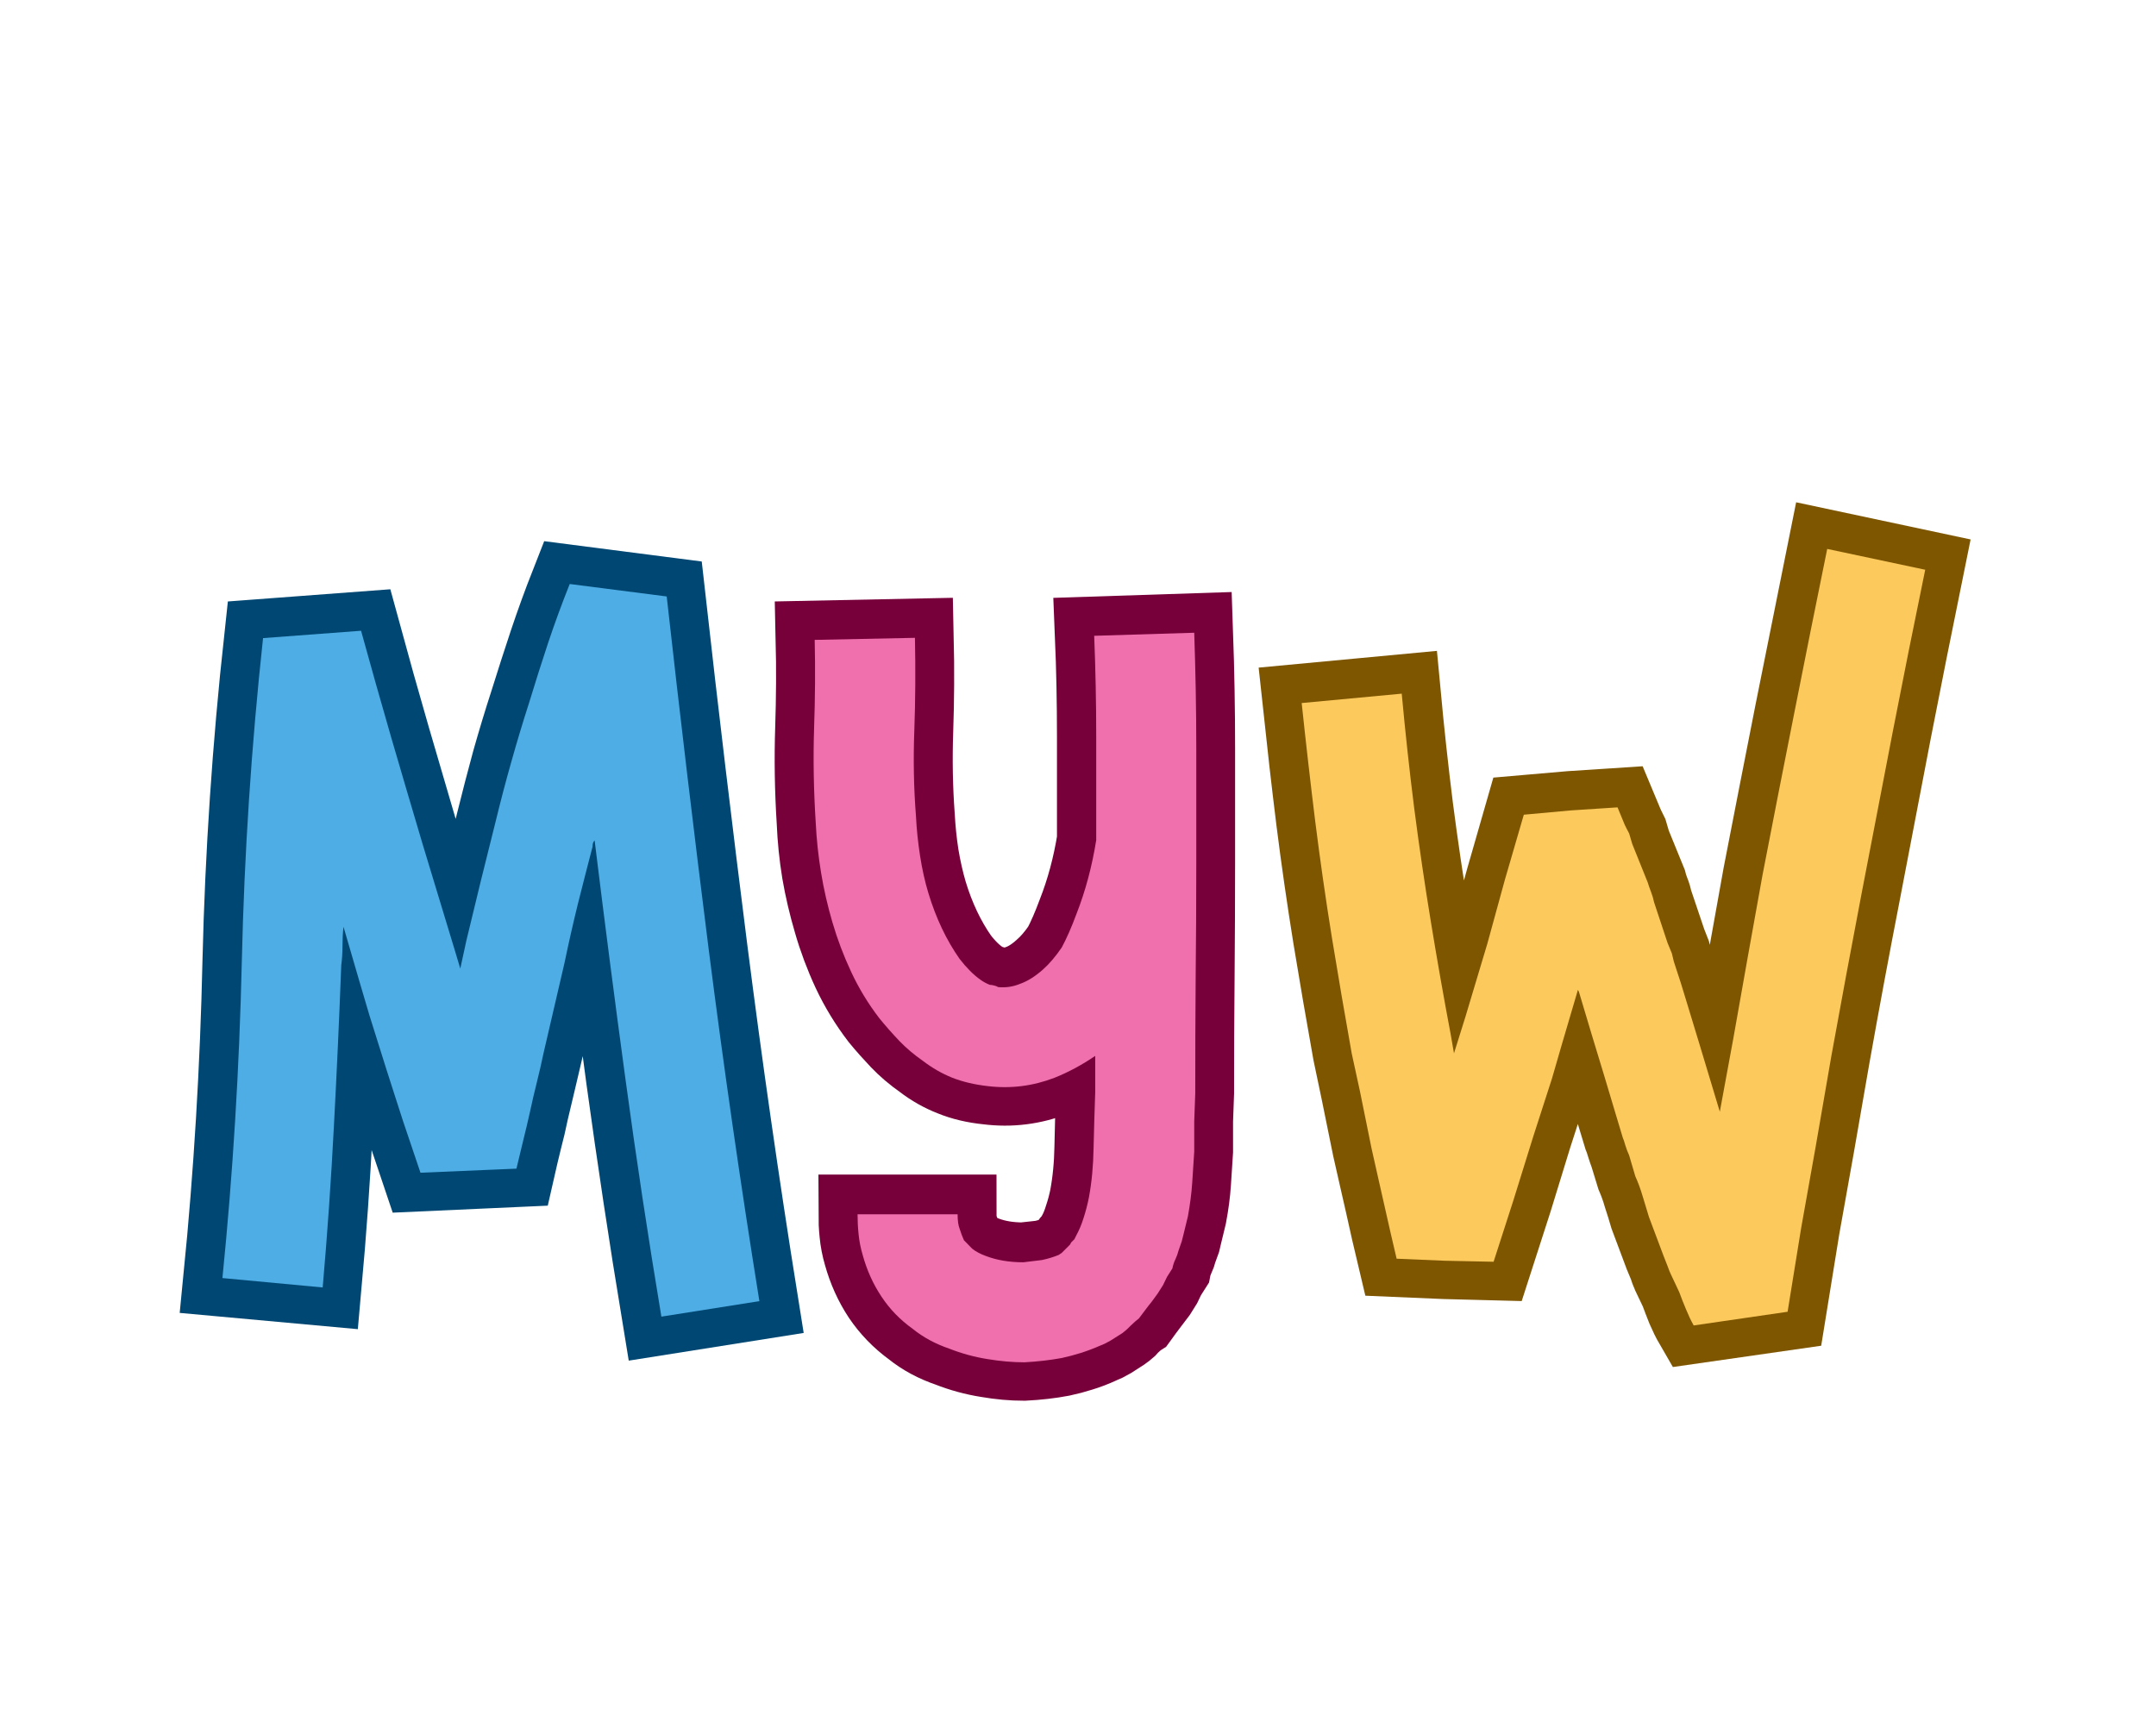 <svg xmlns="http://www.w3.org/2000/svg" xmlns:xlink="http://www.w3.org/1999/xlink" width="220" zoomAndPan="magnify" viewBox="0 0 165 132.75" height="177" preserveAspectRatio="xMidYMid meet" version="1.0"><defs><g/><clipPath id="a10bfa3501"><path d="M 65 8 L 164.844 8 L 164.844 132.5 L 65 132.5 Z M 65 8 " clip-rule="nonzero"/></clipPath><clipPath id="537bebecca"><path d="M 0.156 10 L 92 10 L 92 132.5 L 0.156 132.5 Z M 0.156 10 " clip-rule="nonzero"/></clipPath><clipPath id="f6eed2037c"><path d="M 28 14 L 126 14 L 126 132.5 L 28 132.5 Z M 28 14 " clip-rule="nonzero"/></clipPath></defs><g clip-path="url(#a10bfa3501)"><path stroke-linecap="butt" transform="matrix(0.575, 0, 0, 0.575, 94.217, 7.978)" fill="none" stroke-linejoin="miter" d="M 79.266 59.17 L 92.302 61.947 C 90.836 69.144 89.403 76.334 88.004 83.511 C 86.626 90.66 85.248 97.851 83.87 105.075 C 82.471 112.272 81.127 119.483 79.843 126.707 L 77.745 138.759 L 75.817 149.554 L 74.018 160.662 L 61.532 162.455 C 61.165 161.823 60.819 161.11 60.479 160.323 C 60.16 159.528 59.868 158.761 59.596 158.021 L 58.483 155.685 C 58.395 155.502 58.259 155.128 58.076 154.565 L 57.498 153.18 L 55.57 148.033 C 55.299 147.103 55.02 146.193 54.721 145.29 C 54.457 144.367 54.138 143.484 53.778 142.649 L 52.929 139.872 C 52.752 139.397 52.59 138.935 52.454 138.487 C 52.318 138.012 52.209 137.686 52.114 137.502 L 51.272 134.725 L 49.616 129.178 C 49.045 127.325 48.482 125.485 47.918 123.658 C 47.375 121.805 46.839 119.958 46.295 118.104 L 46.126 117.799 L 43.926 125.315 L 42.67 129.613 L 40.164 137.367 L 37.564 145.833 L 34.923 154.022 L 28.384 153.852 L 22.022 153.58 L 21.174 149.995 L 20.366 146.37 C 20.074 145.087 19.789 143.844 19.517 142.649 C 19.245 141.434 18.967 140.178 18.668 138.894 L 17.147 131.412 L 16.068 126.266 C 15.138 121.099 14.262 115.972 13.427 110.894 C 12.591 105.706 11.845 100.526 11.193 95.359 C 10.555 90.192 9.957 84.964 9.394 79.682 L 22.701 78.432 C 23.177 83.531 23.727 88.596 24.358 93.628 C 25.01 98.665 25.757 103.717 26.592 108.796 C 27.427 113.895 28.31 118.899 29.233 123.794 L 29.64 126.266 L 31.161 121.425 L 34.074 111.708 L 36.444 103.113 L 38.915 94.51 L 45.175 93.967 L 51.408 93.56 L 52.386 95.902 C 52.481 96.099 52.569 96.296 52.657 96.472 C 52.752 96.656 52.841 96.832 52.929 97.016 L 53.336 98.401 L 55.434 103.547 C 55.523 103.914 55.658 104.328 55.842 104.803 C 56.025 105.251 56.154 105.706 56.249 106.155 L 58.076 111.573 L 58.619 112.958 L 58.89 114.078 C 59.542 116.02 60.14 117.914 60.683 119.768 C 61.246 121.615 61.81 123.468 62.373 125.315 L 65.015 134.053 L 66.807 124.337 C 68.097 116.93 69.38 109.678 70.67 102.57 C 72.069 95.345 73.481 88.135 74.9 80.938 C 76.347 73.713 77.8 66.455 79.266 59.17 Z M 79.266 59.17 " stroke="#7e5600" stroke-width="10.4" stroke-opacity="1" stroke-miterlimit="4"/></g><g fill="#fcc95d" fill-opacity="1"><g transform="translate(97.947, 99.454)"><g><path d="M 41.891 -57.438 L 49.391 -55.844 C 48.535 -51.695 47.707 -47.562 46.906 -43.438 C 46.113 -39.32 45.316 -35.188 44.516 -31.031 C 43.723 -26.883 42.953 -22.738 42.203 -18.594 L 41 -11.641 L 39.891 -5.422 L 38.859 0.953 L 31.672 2 C 31.461 1.625 31.266 1.207 31.078 0.75 C 30.891 0.301 30.719 -0.133 30.562 -0.562 L 29.922 -1.922 C 29.867 -2.023 29.785 -2.234 29.672 -2.547 L 29.359 -3.344 L 28.25 -6.297 C 28.082 -6.828 27.922 -7.359 27.766 -7.891 C 27.609 -8.43 27.422 -8.941 27.203 -9.422 L 26.734 -11.016 C 26.617 -11.273 26.52 -11.535 26.438 -11.797 C 26.363 -12.066 26.301 -12.254 26.25 -12.359 L 25.766 -13.969 L 24.812 -17.156 C 24.488 -18.219 24.164 -19.281 23.844 -20.344 C 23.531 -21.406 23.211 -22.469 22.891 -23.531 L 22.812 -23.688 L 21.547 -19.391 L 20.828 -16.906 L 19.391 -12.453 L 17.875 -7.578 L 16.359 -2.875 L 12.609 -2.953 L 8.938 -3.109 L 8.453 -5.188 L 7.984 -7.266 C 7.816 -8.004 7.656 -8.719 7.5 -9.406 C 7.344 -10.102 7.18 -10.82 7.016 -11.562 L 6.141 -15.875 L 5.5 -18.828 C 4.969 -21.805 4.461 -24.758 3.984 -27.688 C 3.504 -30.664 3.078 -33.645 2.703 -36.625 C 2.336 -39.602 1.992 -42.609 1.672 -45.641 L 9.328 -46.359 C 9.598 -43.43 9.914 -40.516 10.281 -37.609 C 10.656 -34.711 11.082 -31.801 11.562 -28.875 C 12.039 -25.957 12.547 -23.086 13.078 -20.266 L 13.328 -18.828 L 14.203 -21.625 L 15.875 -27.203 L 17.234 -32.156 L 18.672 -37.094 L 22.266 -37.422 L 25.844 -37.656 L 26.406 -36.297 C 26.457 -36.191 26.508 -36.086 26.562 -35.984 C 26.613 -35.879 26.672 -35.77 26.734 -35.656 L 26.969 -34.859 L 28.156 -31.906 C 28.219 -31.695 28.301 -31.457 28.406 -31.188 C 28.508 -30.926 28.586 -30.66 28.641 -30.391 L 29.672 -27.281 L 30 -26.484 L 30.156 -25.844 C 30.531 -24.727 30.875 -23.641 31.188 -22.578 C 31.508 -21.516 31.832 -20.453 32.156 -19.391 L 33.672 -14.359 L 34.703 -19.953 C 35.453 -24.203 36.195 -28.375 36.938 -32.469 C 37.738 -36.613 38.551 -40.758 39.375 -44.906 C 40.195 -49.062 41.035 -53.238 41.891 -57.438 Z M 41.891 -57.438 "/></g></g></g><g clip-path="url(#537bebecca)"><path stroke-linecap="butt" transform="matrix(0.575, 0, 0, 0.575, 13.757, 9.226)" fill="none" stroke-linejoin="miter" d="M 77.084 157.073 L 64.048 159.137 C 62.31 148.593 60.721 138.055 59.275 127.518 C 57.856 116.98 56.491 106.395 55.181 95.762 C 55.092 95.851 55.025 95.98 54.977 96.136 C 54.93 96.272 54.909 96.428 54.909 96.611 C 54.257 99.089 53.599 101.629 52.947 104.229 C 52.315 106.823 51.718 109.464 51.154 112.146 L 48.411 124.062 C 48.113 125.352 47.814 126.649 47.495 127.959 C 47.182 129.242 46.877 130.532 46.578 131.816 C 46.313 133.126 46.008 134.423 45.668 135.706 C 45.349 136.996 45.057 138.239 44.786 139.434 L 32.021 140.011 L 29.685 133.072 L 28.572 129.616 L 27.452 126.126 L 25.218 119.051 L 23.867 114.346 L 21.769 107.271 C 21.674 108.106 21.633 108.968 21.633 109.844 C 21.633 110.727 21.585 111.582 21.497 112.418 C 21.226 119.526 20.9 126.649 20.513 133.778 C 20.153 140.887 19.644 148.043 18.992 155.24 L 5.684 154.025 C 7.062 140.147 7.911 126.099 8.223 111.874 C 8.563 97.636 9.527 83.303 11.102 68.882 L 24.138 67.904 C 25.422 72.616 26.752 77.356 28.131 82.122 C 29.529 86.882 30.921 91.621 32.293 96.34 L 36.597 110.455 L 37.304 112.825 L 38.118 109.07 C 38.77 106.402 39.415 103.754 40.047 101.113 C 40.705 98.471 41.357 95.851 42.009 93.257 C 42.667 90.595 43.353 87.941 44.073 85.306 C 44.82 82.665 45.607 80.058 46.442 77.485 C 47.278 74.796 48.14 72.134 49.016 69.493 C 49.898 66.852 50.849 64.245 51.861 61.671 L 64.761 63.335 C 66.52 79.039 68.393 94.717 70.376 110.353 C 72.365 125.97 74.599 141.545 77.084 157.073 Z M 77.084 157.073 " stroke="#004873" stroke-width="10.4" stroke-opacity="1" stroke-miterlimit="4"/></g><g fill="#4eade5" fill-opacity="1"><g transform="translate(13.757, 100.702)"><g><path d="M 44.359 -1.109 L 36.859 0.078 C 35.848 -5.984 34.93 -12.047 34.109 -18.109 C 33.285 -24.172 32.5 -30.258 31.75 -36.375 C 31.695 -36.32 31.656 -36.254 31.625 -36.172 C 31.602 -36.098 31.594 -36.008 31.594 -35.906 C 31.219 -34.469 30.844 -33.004 30.469 -31.516 C 30.102 -30.023 29.758 -28.508 29.438 -26.969 L 27.844 -20.109 C 27.688 -19.359 27.516 -18.609 27.328 -17.859 C 27.141 -17.117 26.969 -16.379 26.812 -15.641 C 26.645 -14.891 26.469 -14.141 26.281 -13.391 C 26.102 -12.648 25.93 -11.938 25.766 -11.25 L 18.422 -10.938 L 17.078 -14.922 L 16.438 -16.906 L 15.797 -18.906 L 14.516 -22.984 L 13.719 -25.688 L 12.531 -29.766 C 12.477 -29.285 12.453 -28.789 12.453 -28.281 C 12.453 -27.781 12.422 -27.289 12.359 -26.812 C 12.203 -22.707 12.016 -18.609 11.797 -14.516 C 11.586 -10.422 11.301 -6.301 10.938 -2.156 L 3.266 -2.875 C 4.066 -10.852 4.562 -18.938 4.75 -27.125 C 4.938 -35.312 5.477 -43.555 6.375 -51.859 L 13.875 -52.422 C 14.625 -49.703 15.395 -46.973 16.188 -44.234 C 16.988 -41.492 17.789 -38.77 18.594 -36.062 L 21.062 -27.922 L 21.469 -26.562 L 21.938 -28.719 C 22.312 -30.258 22.68 -31.785 23.047 -33.297 C 23.422 -34.816 23.797 -36.32 24.172 -37.812 C 24.547 -39.352 24.945 -40.879 25.375 -42.391 C 25.801 -43.91 26.254 -45.414 26.734 -46.906 C 27.203 -48.445 27.688 -49.973 28.188 -51.484 C 28.695 -53.004 29.25 -54.508 29.844 -56 L 37.266 -55.047 C 38.273 -46.004 39.348 -36.988 40.484 -28 C 41.629 -19.008 42.922 -10.047 44.359 -1.109 Z M 44.359 -1.109 "/></g></g></g><g clip-path="url(#f6eed2037c)"><path stroke-linecap="butt" transform="matrix(0.575, 0, 0, 0.575, 59.083, 12.237)" fill="none" stroke-linejoin="miter" d="M 56.162 62.895 C 56.345 68.082 56.434 73.215 56.434 78.294 C 56.434 83.373 56.434 88.465 56.434 93.564 C 56.434 98.643 56.406 103.755 56.366 108.895 C 56.318 114.021 56.298 119.12 56.298 124.199 L 56.162 127.927 C 56.162 128.578 56.162 129.23 56.162 129.889 C 56.162 130.541 56.162 131.226 56.162 131.953 C 56.074 133.352 55.979 134.75 55.89 136.149 C 55.802 137.527 55.605 138.994 55.313 140.549 C 55.225 140.936 55.137 141.309 55.042 141.669 C 54.953 142.029 54.865 142.402 54.77 142.782 L 54.505 143.903 L 54.064 145.118 C 53.969 145.505 53.84 145.885 53.657 146.272 C 53.473 146.632 53.337 147.04 53.249 147.488 L 52.536 148.608 C 52.36 148.968 52.176 149.341 52 149.721 L 51.321 150.808 L 50.472 151.928 L 50.065 152.465 L 49.63 153.042 L 48.816 154.162 C 48.544 154.338 48.171 154.658 47.695 155.106 L 47.295 155.547 C 47.2 155.635 46.962 155.819 46.582 156.09 C 46.039 156.45 45.529 156.776 45.061 157.068 C 44.606 157.34 44.144 157.564 43.669 157.747 C 42.834 158.134 41.978 158.46 41.096 158.731 C 40.24 159.003 39.391 159.227 38.556 159.404 C 36.981 159.702 35.311 159.892 33.546 159.981 C 31.991 159.981 30.354 159.838 28.637 159.539 C 26.926 159.268 25.228 158.806 23.565 158.154 C 21.711 157.523 20.095 156.654 18.724 155.547 C 17.053 154.332 15.662 152.892 14.555 151.249 C 13.448 149.579 12.613 147.725 12.049 145.695 C 11.778 144.772 11.601 143.848 11.513 142.918 C 11.418 141.995 11.377 141.112 11.377 140.277 L 24.678 140.277 C 24.678 141.112 24.766 141.757 24.95 142.212 C 25.133 142.776 25.323 143.278 25.527 143.733 C 25.887 144.113 26.247 144.487 26.606 144.847 C 27.082 145.234 27.693 145.559 28.433 145.831 C 29.906 146.374 31.563 146.646 33.41 146.646 C 34.245 146.551 35.08 146.462 35.915 146.374 C 36.75 146.191 37.484 145.967 38.115 145.695 C 38.414 145.519 38.556 145.424 38.556 145.424 L 38.828 145.118 L 39.099 144.847 C 39.283 144.67 39.419 144.534 39.507 144.446 L 39.643 144.31 L 39.812 144.039 L 40.22 143.597 L 40.485 143.054 C 40.851 142.402 41.164 141.635 41.435 140.752 C 41.727 139.876 41.965 138.98 42.148 138.077 C 42.528 136.027 42.746 133.827 42.786 131.478 C 42.834 129.108 42.902 126.637 42.99 124.063 C 42.99 123.228 42.99 122.413 42.99 121.626 C 42.99 120.838 42.99 120.023 42.99 119.188 C 41.231 120.41 39.425 121.381 37.579 122.101 C 34.713 123.228 31.753 123.602 28.704 123.215 C 26.946 123.038 25.378 122.665 23.999 122.101 C 22.601 121.558 21.304 120.825 20.109 119.901 C 18.914 119.066 17.855 118.163 16.924 117.192 C 16.001 116.221 15.118 115.23 14.283 114.211 C 12.796 112.27 11.547 110.219 10.529 108.053 C 9.51 105.86 8.689 103.66 8.057 101.454 C 7.405 99.24 6.882 97.027 6.502 94.813 C 6.136 92.58 5.912 90.359 5.823 88.146 C 5.552 83.902 5.484 79.754 5.62 75.687 C 5.755 71.606 5.776 67.668 5.687 63.873 L 18.988 63.601 C 19.084 67.845 19.056 71.946 18.921 75.89 C 18.785 79.822 18.853 83.624 19.124 87.297 C 19.219 89.062 19.396 90.821 19.667 92.58 C 19.959 94.345 20.333 96.002 20.788 97.556 C 21.799 100.897 23.191 103.823 24.95 106.329 C 25.873 107.524 26.797 108.433 27.727 109.065 C 28.107 109.364 28.528 109.594 28.976 109.778 C 29.159 109.778 29.336 109.798 29.519 109.846 C 29.723 109.893 29.913 109.961 30.096 110.049 C 31.108 110.138 32.079 110.002 33.009 109.642 C 34.021 109.262 35.039 108.603 36.051 107.68 C 36.886 106.96 37.721 105.989 38.556 104.767 C 39.188 103.572 39.833 102.092 40.485 100.333 C 41.686 97.285 42.562 94.012 43.126 90.515 C 43.126 85.892 43.126 81.309 43.126 76.773 C 43.126 72.238 43.038 67.756 42.854 63.33 Z M 56.162 62.895 " stroke="#78003a" stroke-width="10.4" stroke-opacity="1" stroke-miterlimit="4"/></g><g fill="#f070ae" fill-opacity="1"><g transform="translate(59.083, 103.713)"><g><path d="M 32.312 -55.281 C 32.414 -52.312 32.469 -49.363 32.469 -46.438 C 32.469 -43.508 32.469 -40.582 32.469 -37.656 C 32.469 -34.727 32.453 -31.785 32.422 -28.828 C 32.398 -25.879 32.391 -22.945 32.391 -20.031 L 32.312 -17.875 C 32.312 -17.5 32.312 -17.125 32.312 -16.75 C 32.312 -16.383 32.312 -15.988 32.312 -15.562 C 32.258 -14.758 32.207 -13.957 32.156 -13.156 C 32.102 -12.363 31.992 -11.516 31.828 -10.609 C 31.773 -10.398 31.723 -10.188 31.672 -9.969 C 31.617 -9.758 31.566 -9.547 31.516 -9.328 L 31.359 -8.703 L 31.109 -7.984 C 31.055 -7.766 30.977 -7.547 30.875 -7.328 C 30.77 -7.117 30.691 -6.883 30.641 -6.625 L 30.234 -5.984 C 30.129 -5.773 30.023 -5.562 29.922 -5.344 L 29.516 -4.703 L 29.047 -4.062 L 28.797 -3.75 L 28.562 -3.438 L 28.078 -2.797 C 27.922 -2.68 27.707 -2.492 27.438 -2.234 L 27.203 -2 C 27.148 -1.945 27.02 -1.836 26.812 -1.672 C 26.488 -1.461 26.191 -1.273 25.922 -1.109 C 25.66 -0.953 25.395 -0.82 25.125 -0.719 C 24.645 -0.508 24.148 -0.32 23.641 -0.156 C 23.141 0 22.648 0.129 22.172 0.234 C 21.273 0.398 20.32 0.508 19.312 0.562 C 18.406 0.562 17.457 0.477 16.469 0.312 C 15.488 0.156 14.52 -0.109 13.562 -0.484 C 12.5 -0.848 11.566 -1.352 10.766 -2 C 9.805 -2.688 9.008 -3.508 8.375 -4.469 C 7.738 -5.426 7.258 -6.488 6.938 -7.656 C 6.781 -8.188 6.676 -8.719 6.625 -9.25 C 6.57 -9.781 6.547 -10.285 6.547 -10.766 L 14.203 -10.766 C 14.203 -10.285 14.254 -9.914 14.359 -9.656 C 14.461 -9.332 14.57 -9.039 14.688 -8.781 C 14.895 -8.562 15.102 -8.348 15.312 -8.141 C 15.582 -7.922 15.93 -7.734 16.359 -7.578 C 17.203 -7.254 18.16 -7.094 19.234 -7.094 C 19.711 -7.156 20.188 -7.211 20.656 -7.266 C 21.133 -7.367 21.562 -7.5 21.938 -7.656 C 22.094 -7.758 22.172 -7.812 22.172 -7.812 L 22.5 -8.141 C 22.602 -8.242 22.68 -8.32 22.734 -8.375 L 22.812 -8.453 L 22.891 -8.609 L 23.141 -8.859 L 23.297 -9.172 C 23.504 -9.547 23.688 -9.984 23.844 -10.484 C 24.008 -10.992 24.145 -11.516 24.25 -12.047 C 24.469 -13.211 24.586 -14.473 24.609 -15.828 C 24.641 -17.191 24.68 -18.617 24.734 -20.109 C 24.734 -20.586 24.734 -21.051 24.734 -21.5 C 24.734 -21.945 24.734 -22.41 24.734 -22.891 C 23.723 -22.203 22.688 -21.645 21.625 -21.219 C 19.969 -20.582 18.266 -20.367 16.516 -20.578 C 15.504 -20.691 14.598 -20.906 13.797 -21.219 C 13.004 -21.539 12.258 -21.969 11.562 -22.5 C 10.875 -22.977 10.266 -23.492 9.734 -24.047 C 9.203 -24.609 8.695 -25.18 8.219 -25.766 C 7.363 -26.879 6.645 -28.062 6.062 -29.312 C 5.477 -30.562 5 -31.828 4.625 -33.109 C 4.25 -34.391 3.957 -35.664 3.75 -36.938 C 3.539 -38.219 3.406 -39.492 3.344 -40.766 C 3.188 -43.211 3.145 -45.602 3.219 -47.938 C 3.301 -50.281 3.316 -52.547 3.266 -54.734 L 10.938 -54.891 C 10.988 -52.441 10.973 -50.086 10.891 -47.828 C 10.805 -45.566 10.848 -43.375 11.016 -41.25 C 11.066 -40.238 11.172 -39.227 11.328 -38.219 C 11.484 -37.207 11.695 -36.25 11.969 -35.344 C 12.551 -33.426 13.348 -31.75 14.359 -30.312 C 14.891 -29.625 15.422 -29.094 15.953 -28.719 C 16.172 -28.562 16.41 -28.43 16.672 -28.328 C 16.773 -28.328 16.879 -28.312 16.984 -28.281 C 17.098 -28.258 17.207 -28.219 17.312 -28.156 C 17.895 -28.102 18.453 -28.188 18.984 -28.406 C 19.566 -28.613 20.156 -28.984 20.75 -29.516 C 21.227 -29.941 21.703 -30.5 22.172 -31.188 C 22.547 -31.883 22.922 -32.738 23.297 -33.75 C 23.984 -35.5 24.488 -37.383 24.812 -39.406 C 24.812 -42.07 24.812 -44.707 24.812 -47.312 C 24.812 -49.914 24.758 -52.492 24.656 -55.047 Z M 32.312 -55.281 "/></g></g></g></svg>